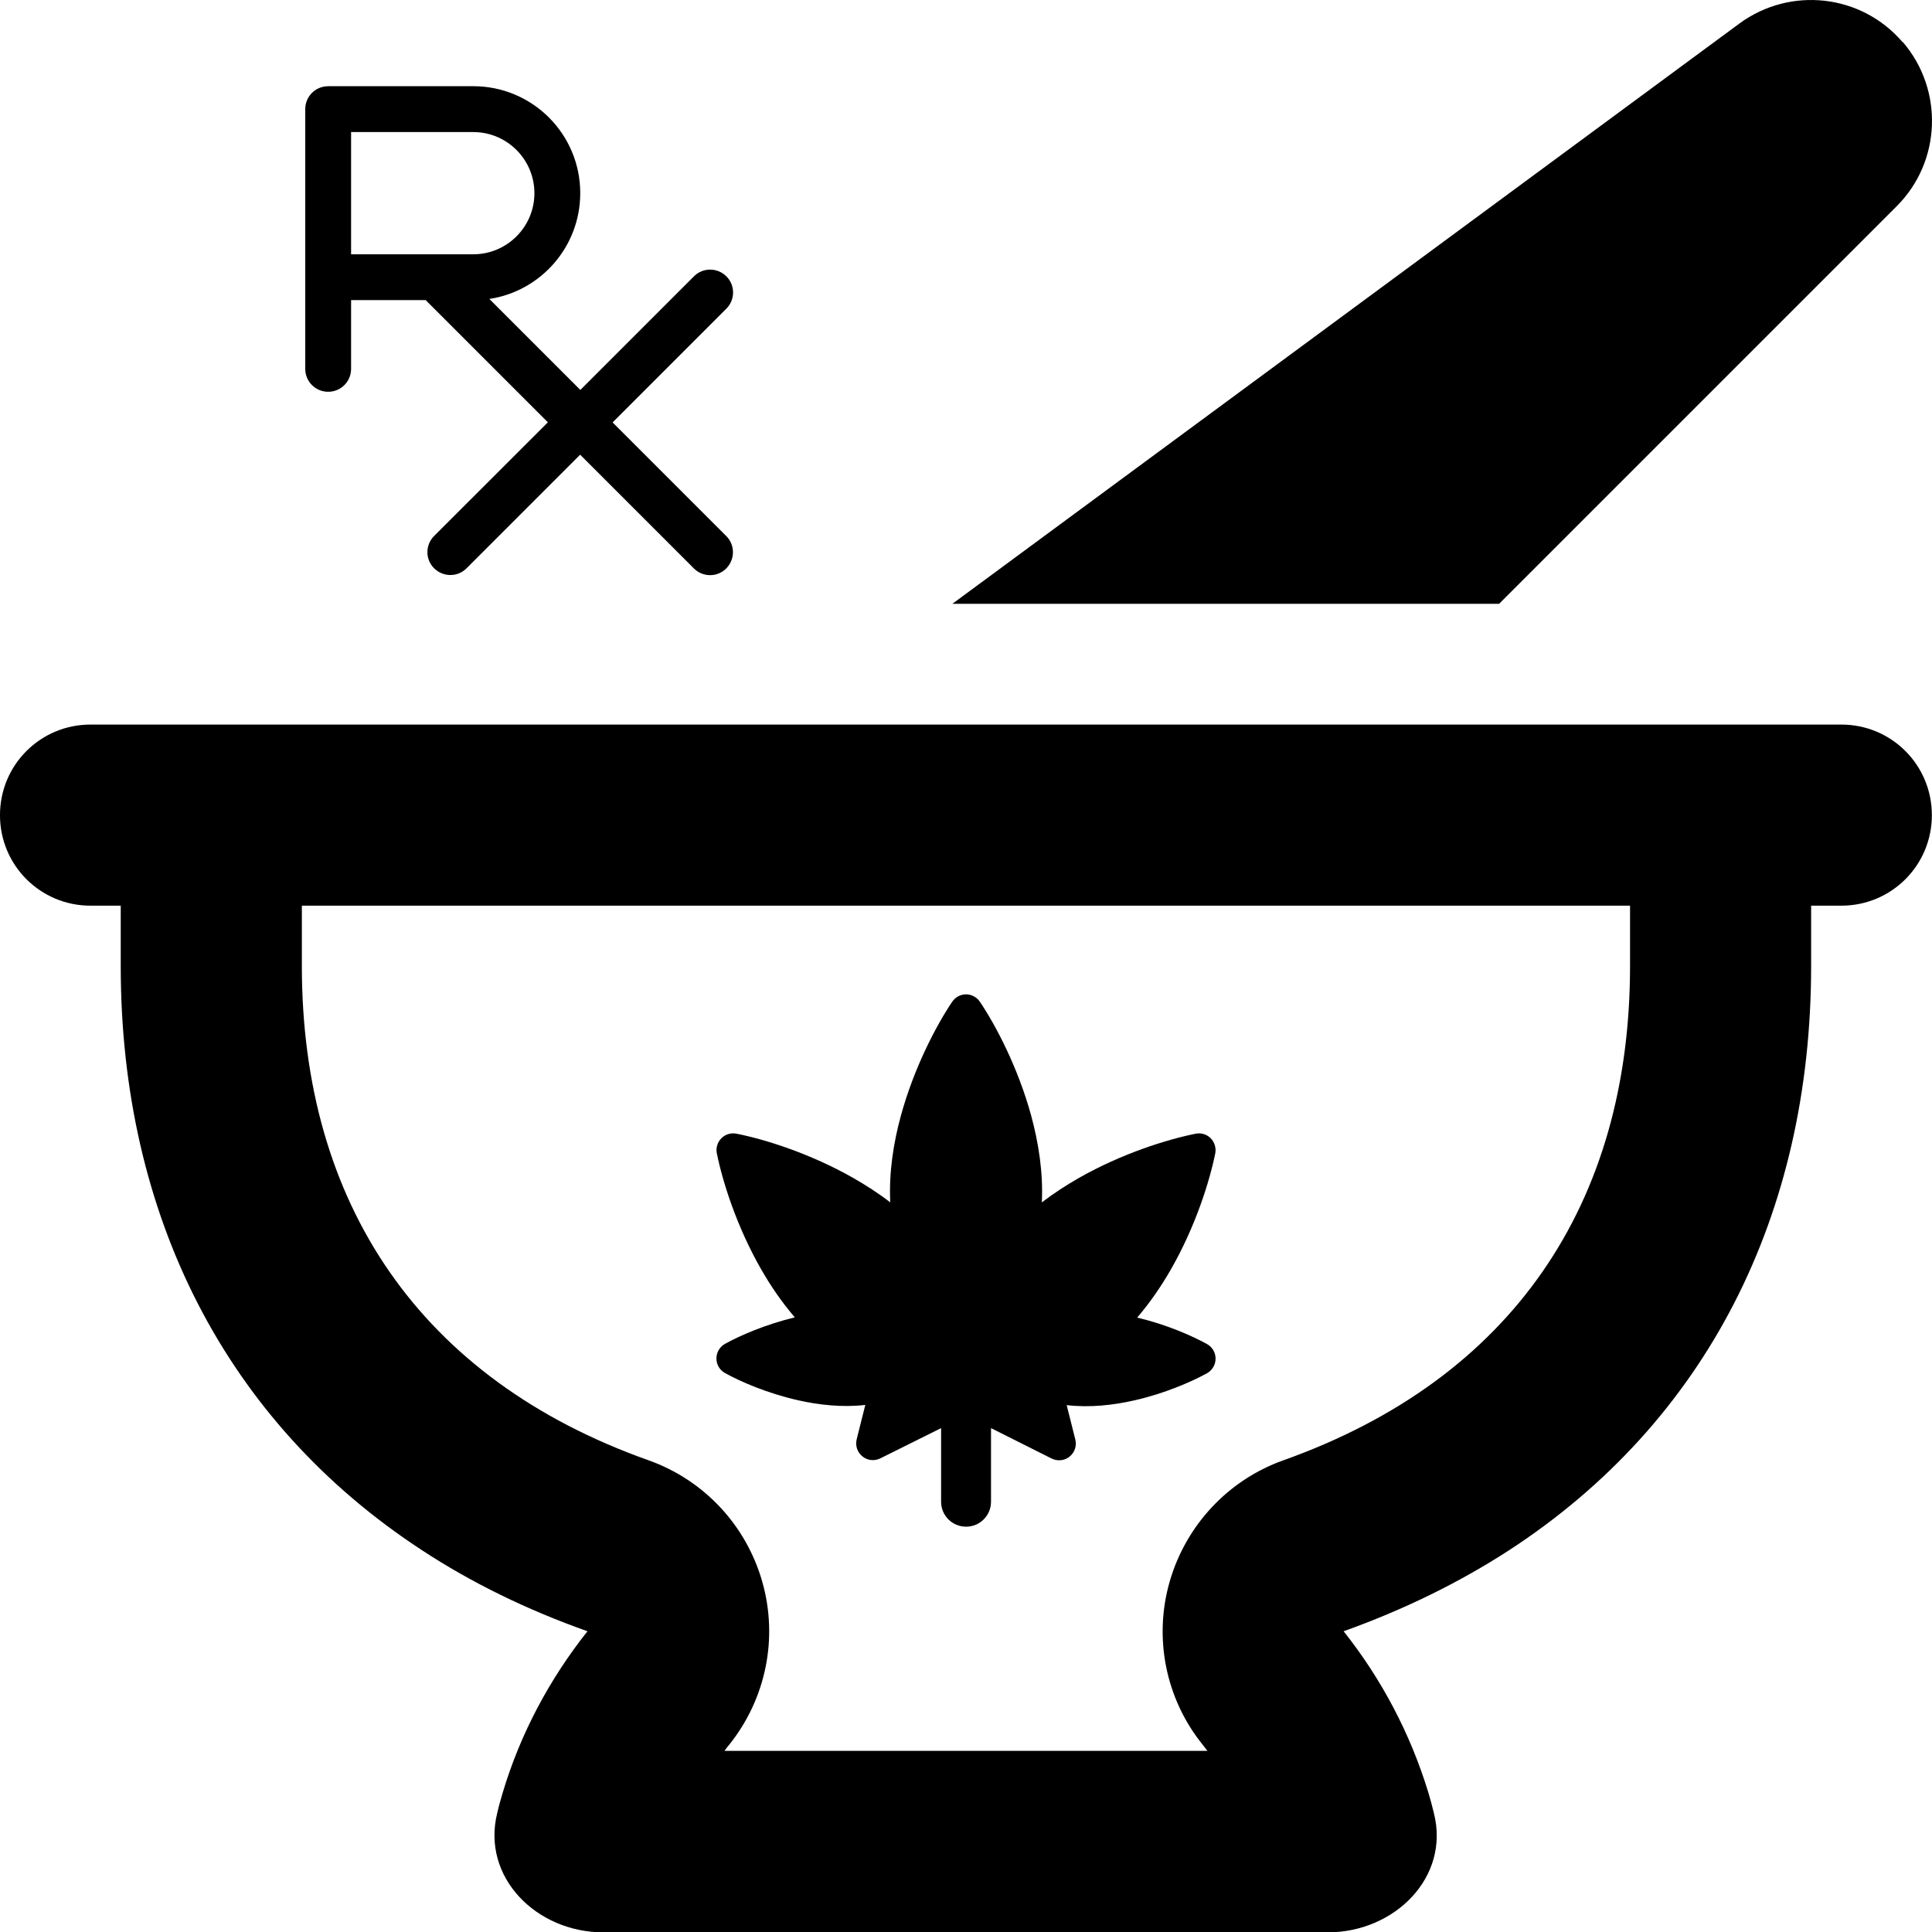 <?xml version="1.0" encoding="UTF-8" standalone="no"?>
<!-- Created with Inkscape (http://www.inkscape.org/) -->

<svg
   width="135.476mm"
   height="135.5mm"
   viewBox="0 0 135.476 135.5"
   version="1.1"
   id="svg1"
   xml:space="preserve"
   inkscape:version="1.3 (0e150ed6c4, 2023-07-21)"
   sodipodi:docname="cannabis.svg"
   xmlns:inkscape="http://www.inkscape.org/namespaces/inkscape"
   xmlns:sodipodi="http://sodipodi.sourceforge.net/DTD/sodipodi-0.dtd"
   xmlns="http://www.w3.org/2000/svg"
   xmlns:svg="http://www.w3.org/2000/svg"><sodipodi:namedview
     id="namedview1"
     pagecolor="#505050"
     bordercolor="#ffffff"
     borderopacity="1"
     inkscape:showpageshadow="0"
     inkscape:pageopacity="0"
     inkscape:pagecheckerboard="1"
     inkscape:deskcolor="#505050"
     inkscape:document-units="mm"
     inkscape:zoom="0.99864618"
     inkscape:cx="283.88433"
     inkscape:cy="237.82197"
     inkscape:window-width="2256"
     inkscape:window-height="1398"
     inkscape:window-x="-11"
     inkscape:window-y="-11"
     inkscape:window-maximized="1"
     inkscape:current-layer="layer1" /><defs
     id="defs1" /><g
     inkscape:label="Layer 1"
     inkscape:groupmode="layer"
     id="layer1"
     transform="translate(-29.98,-85.462)"><path
       d="m 163.409,88.407 c 2.884,3.36 2.699,8.387 -0.423,11.509 L 135.099,127.803 H 96.761 L 151.953,87.11 c 3.572,-2.619 8.546,-2.064 11.43,1.296 z M 51.147,148.97 v 4.233 c 0,16.642 8.281,28.972 24.315,34.66 3.863,1.376 6.826,4.524 7.964,8.493 1.138,3.969 0.265,8.202 -2.275,11.404 -0.132,0.159 -0.265,0.318 -0.37,0.476 h 33.867 c -0.132,-0.159 -0.238,-0.318 -0.37,-0.476 -2.566,-3.201 -3.413,-7.461 -2.275,-11.404 1.138,-3.942 4.101,-7.117 7.964,-8.493 16.06,-5.715 24.315,-18.018 24.315,-34.66 v -4.233 z m 114.3,-6.35 c 0,3.519 -2.831,6.35 -6.35,6.35 h -2.117 v 4.233 c 0,17.462 -7.355,31.962 -21.167,40.957 -3.466,2.249 -7.329,4.154 -11.615,5.689 2.646,3.334 4.683,7.17 5.953,11.351 0.132,0.45 0.265,0.926 0.37,1.376 1.164,4.524 -2.752,8.387 -7.435,8.387 H 72.287 c -4.683,0 -8.572,-3.863 -7.435,-8.387 0.106,-0.476 0.238,-0.926 0.37,-1.376 1.244,-4.18 3.307,-8.017 5.953,-11.351 -4.26,-1.508 -8.149,-3.413 -11.615,-5.689 -13.758,-8.996 -21.114,-23.495 -21.114,-40.957 v -4.233 h -2.117 c -3.519,0 -6.35,-2.831 -6.35,-6.35 0,-3.519 2.831,-6.35 6.35,-6.35 h 2.117 118.533 2.117 c 3.519,0 6.35,2.831 6.35,6.35 z"
       id="path1-2"
       style="stroke-width:0.265" /><path
       d="m 97.721,155.188 c 0.386,0 0.751,0.197 0.97,0.518 1.152,1.713 2.675,4.644 3.587,7.946 0.525,1.925 0.86,4.024 0.758,6.124 0.838,-0.642 1.728,-1.217 2.61,-1.72 2.989,-1.699 6.153,-2.69 8.18,-3.098 0.379,-0.073 0.78,0.044 1.05,0.321 0.27,0.277 0.394,0.671 0.321,1.057 -0.408,2.019 -1.407,5.169 -3.113,8.143 -0.663,1.159 -1.451,2.311 -2.362,3.375 2.027,0.481 3.82,1.261 4.899,1.859 0.372,0.204 0.598,0.598 0.598,1.021 0,0.423 -0.233,0.817 -0.598,1.021 -1.108,0.612 -2.982,1.422 -5.089,1.903 -1.473,0.335 -3.127,0.525 -4.753,0.335 l 0.605,2.413 c 0.109,0.445 -0.044,0.904 -0.401,1.196 -0.357,0.292 -0.846,0.335 -1.254,0.139 l -4.257,-2.136 v 5.161 c 0,0.97 -0.78,1.75 -1.75,1.75 -0.97,0 -1.75,-0.78 -1.75,-1.75 v -5.161 l -4.265,2.121 c -0.408,0.204 -0.897,0.153 -1.254,-0.139 -0.357,-0.292 -0.51,-0.751 -0.401,-1.196 l 0.605,-2.413 c -1.618,0.19 -3.281,0 -4.753,-0.335 -2.107,-0.481 -3.98,-1.283 -5.089,-1.903 -0.372,-0.204 -0.598,-0.598 -0.598,-1.021 0,-0.423 0.233,-0.816 0.598,-1.021 1.079,-0.598 2.872,-1.371 4.899,-1.859 -0.904,-1.05 -1.691,-2.202 -2.355,-3.361 -1.706,-2.974 -2.705,-6.124 -3.113,-8.143 -0.08,-0.379 0.044,-0.78 0.321,-1.057 0.277,-0.277 0.671,-0.394 1.05,-0.321 2.034,0.401 5.191,1.4 8.18,3.098 0.882,0.503 1.772,1.072 2.61,1.72 -0.102,-2.092 0.226,-4.199 0.758,-6.124 0.911,-3.302 2.435,-6.233 3.587,-7.946 0.219,-0.321 0.583,-0.518 0.97,-0.518 z"
       id="path1"
       style="stroke-width:0.073" /><path
       d="m 52.992,91.508 c -0.891,0 -1.607,0.716 -1.607,1.607 v 11.784 6.428 c 0,0.891 0.716,1.607 1.607,1.607 0.891,0 1.607,-0.716 1.607,-1.607 v -4.821 h 5.229 l 8.57,8.57 -7.975,7.968 c -0.629,0.629 -0.629,1.647 0,2.27 0.629,0.623 1.647,0.629 2.27,0 l 7.968,-7.968 7.975,7.975 c 0.629,0.629 1.647,0.629 2.27,0 0.623,-0.629 0.629,-1.647 0,-2.27 l -7.968,-7.968 7.975,-7.975 c 0.629,-0.629 0.629,-1.647 0,-2.27 -0.629,-0.623 -1.647,-0.629 -2.27,0 l -7.968,7.968 -6.381,-6.381 c 3.602,-0.542 6.374,-3.656 6.374,-7.419 0,-4.145 -3.355,-7.499 -7.499,-7.499 z M 63.169,103.293 h -8.57 v -8.57 h 8.57 c 2.364,0 4.285,1.922 4.285,4.285 0,2.364 -1.922,4.285 -4.285,4.285 z"
       id="path1-1"
       style="stroke-width:0.067" /></g></svg>

